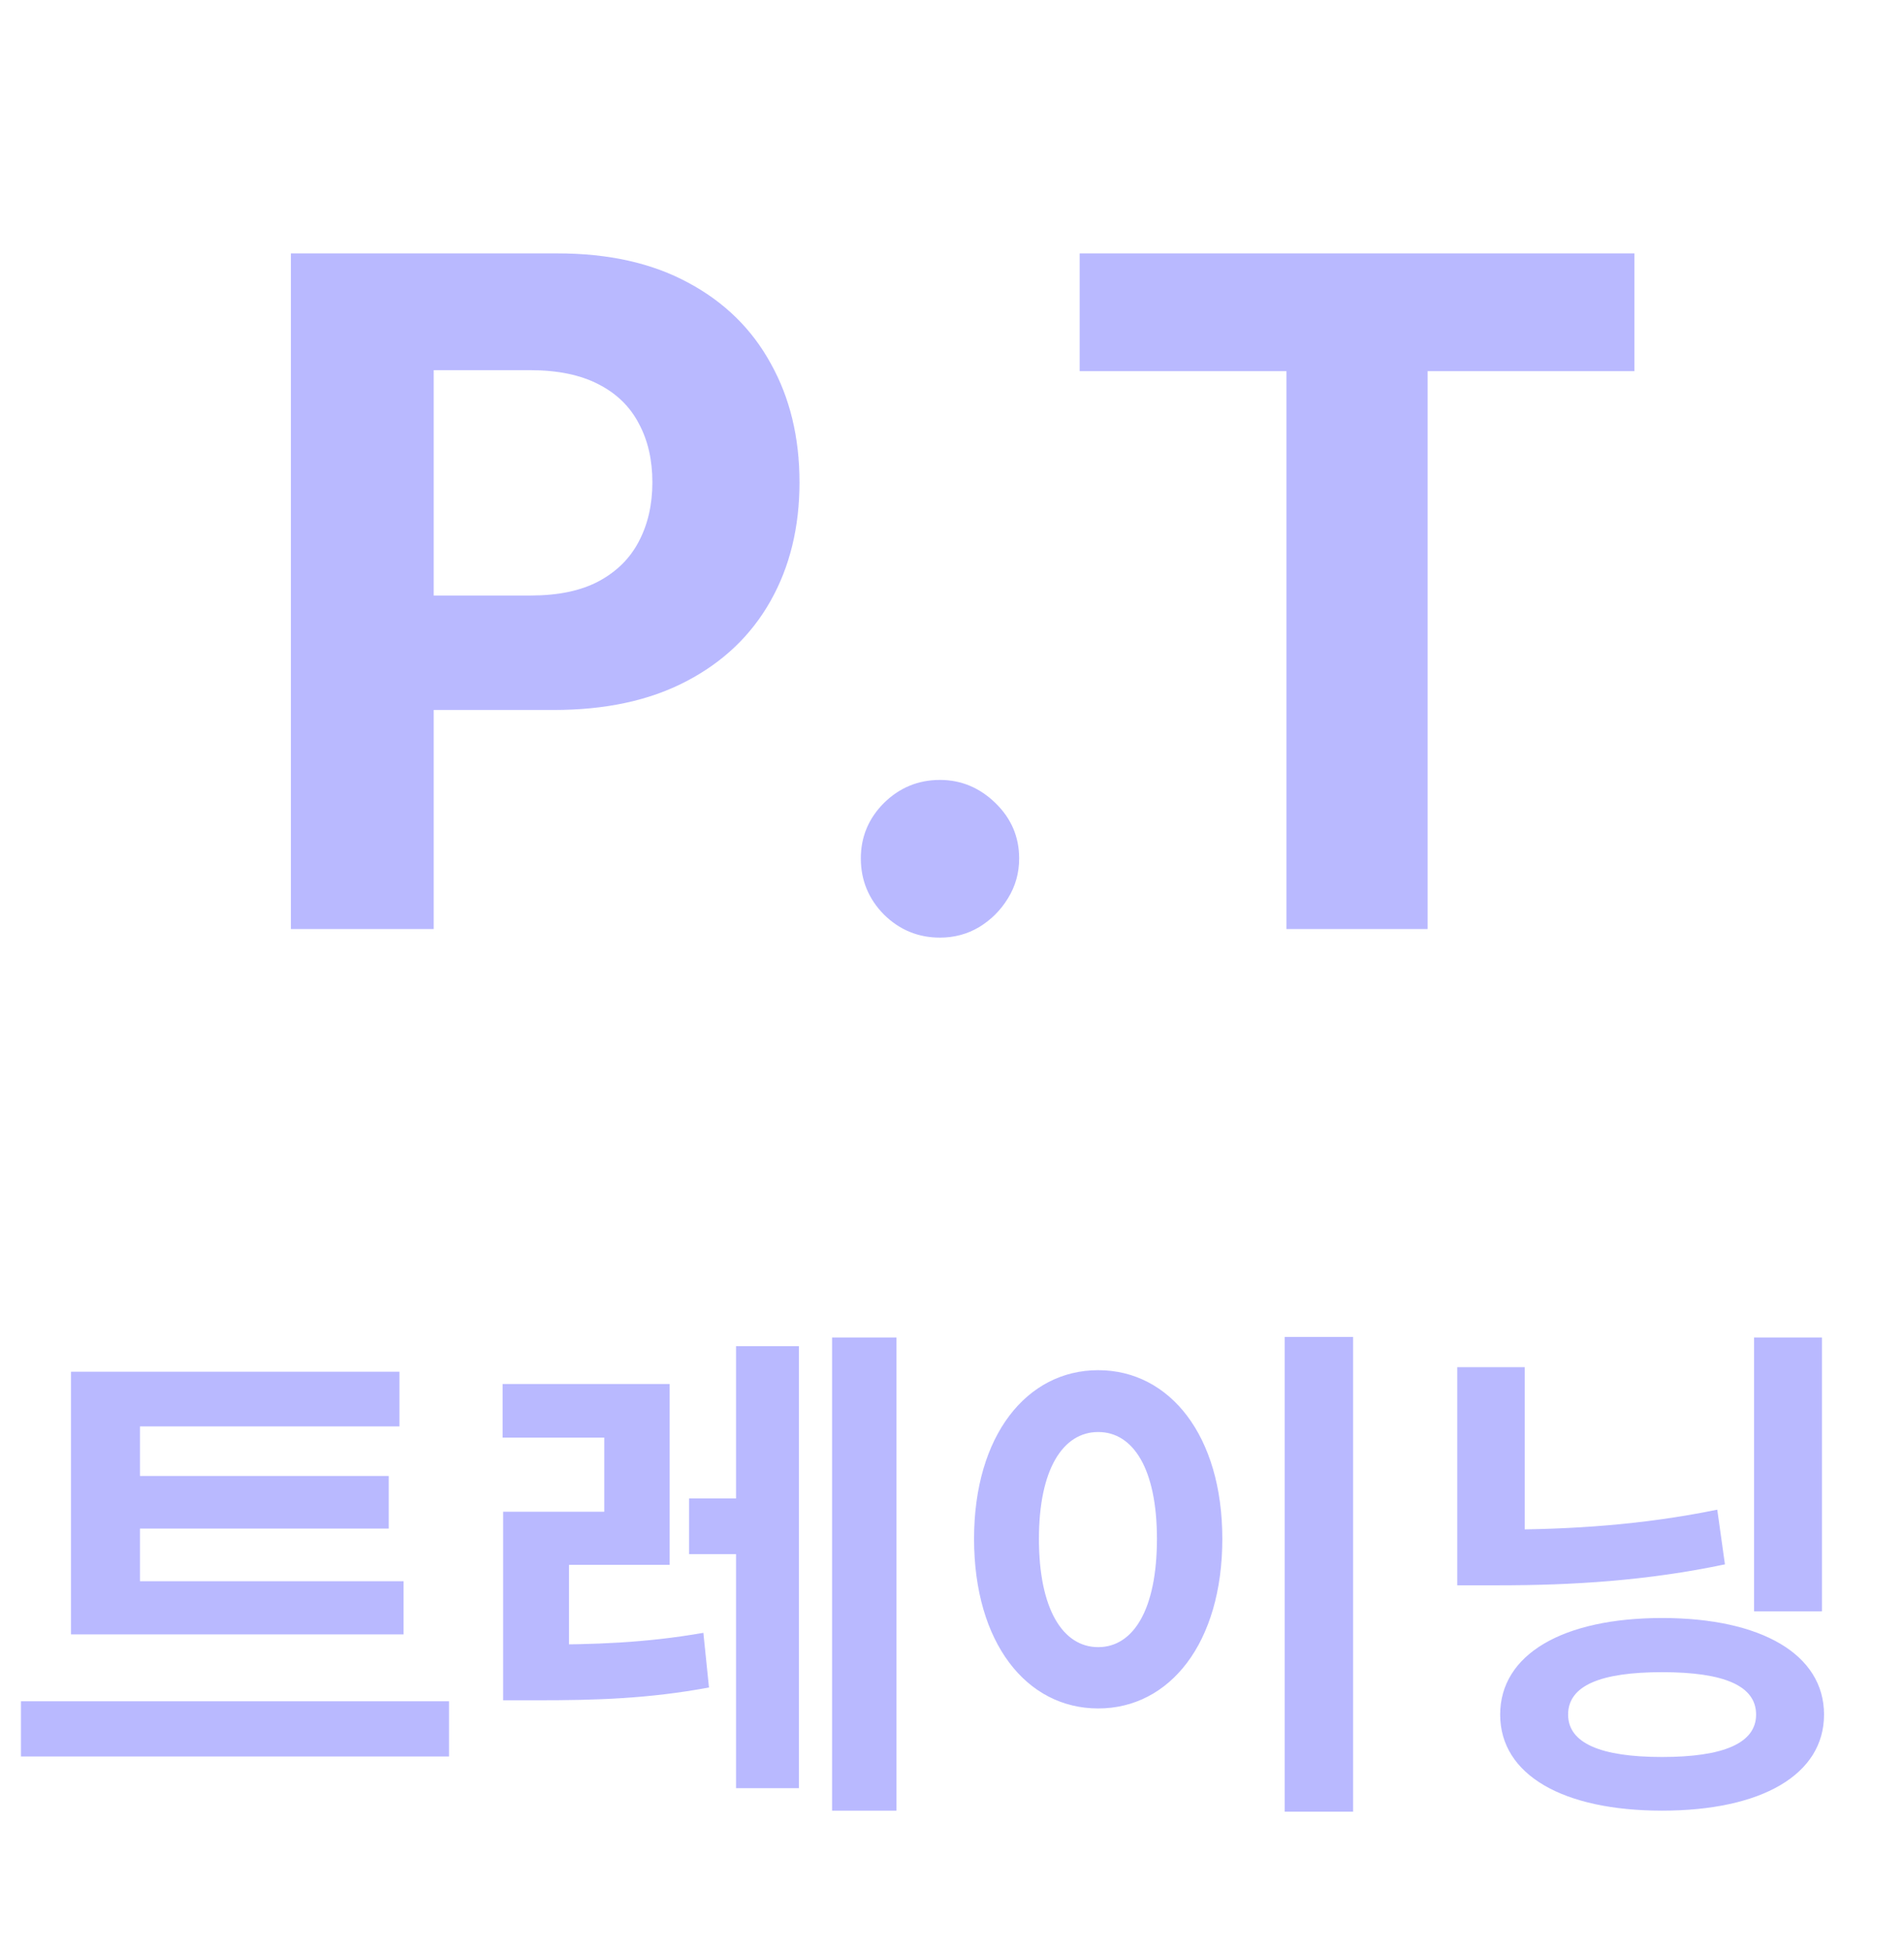 <svg width="41" height="42" viewBox="0 0 41 42" fill="none" xmlns="http://www.w3.org/2000/svg">
<path d="M6.264 20V5.455H12.003C13.106 5.455 14.046 5.665 14.822 6.087C15.599 6.503 16.191 7.083 16.598 7.827C17.01 8.565 17.216 9.418 17.216 10.383C17.216 11.349 17.008 12.202 16.591 12.94C16.174 13.679 15.57 14.254 14.78 14.666C13.994 15.078 13.042 15.284 11.925 15.284H8.267V12.82H11.428C12.019 12.82 12.507 12.718 12.891 12.514C13.279 12.306 13.568 12.019 13.757 11.655C13.951 11.286 14.048 10.862 14.048 10.383C14.048 9.901 13.951 9.479 13.757 9.119C13.568 8.755 13.279 8.473 12.891 8.274C12.502 8.071 12.01 7.969 11.413 7.969H9.339V20H6.264ZM20.241 20.185C19.773 20.185 19.37 20.019 19.034 19.688C18.703 19.351 18.537 18.949 18.537 18.48C18.537 18.016 18.703 17.618 19.034 17.287C19.37 16.956 19.773 16.79 20.241 16.79C20.696 16.79 21.094 16.956 21.435 17.287C21.776 17.618 21.946 18.016 21.946 18.48C21.946 18.793 21.866 19.079 21.704 19.34C21.548 19.595 21.342 19.801 21.087 19.957C20.831 20.109 20.549 20.185 20.241 20.185ZM23.249 7.99V5.455H35.195V7.99H30.742V20H27.702V7.99H23.249Z" fill="#B9B9FF"/>
<path d="M1.529 34.04H8.69V35.184H1.529V34.04ZM0.451 36.625H9.669V37.813H0.451V36.625ZM1.529 29.53H8.602V30.707H3.014V34.359H1.529V29.53ZM2.563 31.774H8.371V32.907H2.563V31.774ZM10.834 35.404H11.56C12.792 35.404 13.881 35.371 15.146 35.151L15.267 36.328C13.958 36.57 12.836 36.603 11.56 36.603H10.834V35.404ZM10.823 29.794H14.42V33.688H12.253V35.866H10.834V32.544H13.012V30.949H10.823V29.794ZM17.918 28.793H19.304V38.979H17.918V28.793ZM14.838 32.258H16.422V33.457H14.838V32.258ZM15.85 28.98H17.203V38.495H15.85V28.98ZM27.663 28.782H29.137V39.001H27.663V28.782ZM23.648 29.497C25.188 29.497 26.321 30.905 26.321 33.127C26.321 35.371 25.188 36.779 23.648 36.779C22.108 36.779 20.975 35.371 20.975 33.127C20.975 30.905 22.108 29.497 23.648 29.497ZM23.648 30.828C22.889 30.828 22.372 31.631 22.372 33.127C22.372 34.645 22.889 35.459 23.648 35.459C24.407 35.459 24.913 34.645 24.913 33.127C24.913 31.631 24.407 30.828 23.648 30.828ZM37.771 28.793H39.234V34.689H37.771V28.793ZM31.38 29.431H32.832V33.644H31.38V29.431ZM31.38 32.929H32.26C33.811 32.929 35.362 32.83 36.979 32.5L37.144 33.677C35.472 34.029 33.866 34.128 32.26 34.128H31.38V32.929ZM35.791 34.832C37.925 34.832 39.278 35.613 39.278 36.911C39.278 38.209 37.925 38.979 35.791 38.979C33.657 38.979 32.304 38.209 32.304 36.911C32.304 35.613 33.657 34.832 35.791 34.832ZM35.791 35.998C34.471 35.998 33.767 36.284 33.767 36.911C33.767 37.527 34.471 37.824 35.791 37.824C37.111 37.824 37.815 37.527 37.815 36.911C37.815 36.284 37.111 35.998 35.791 35.998Z" fill="#B9B9FF"/>
</svg>
